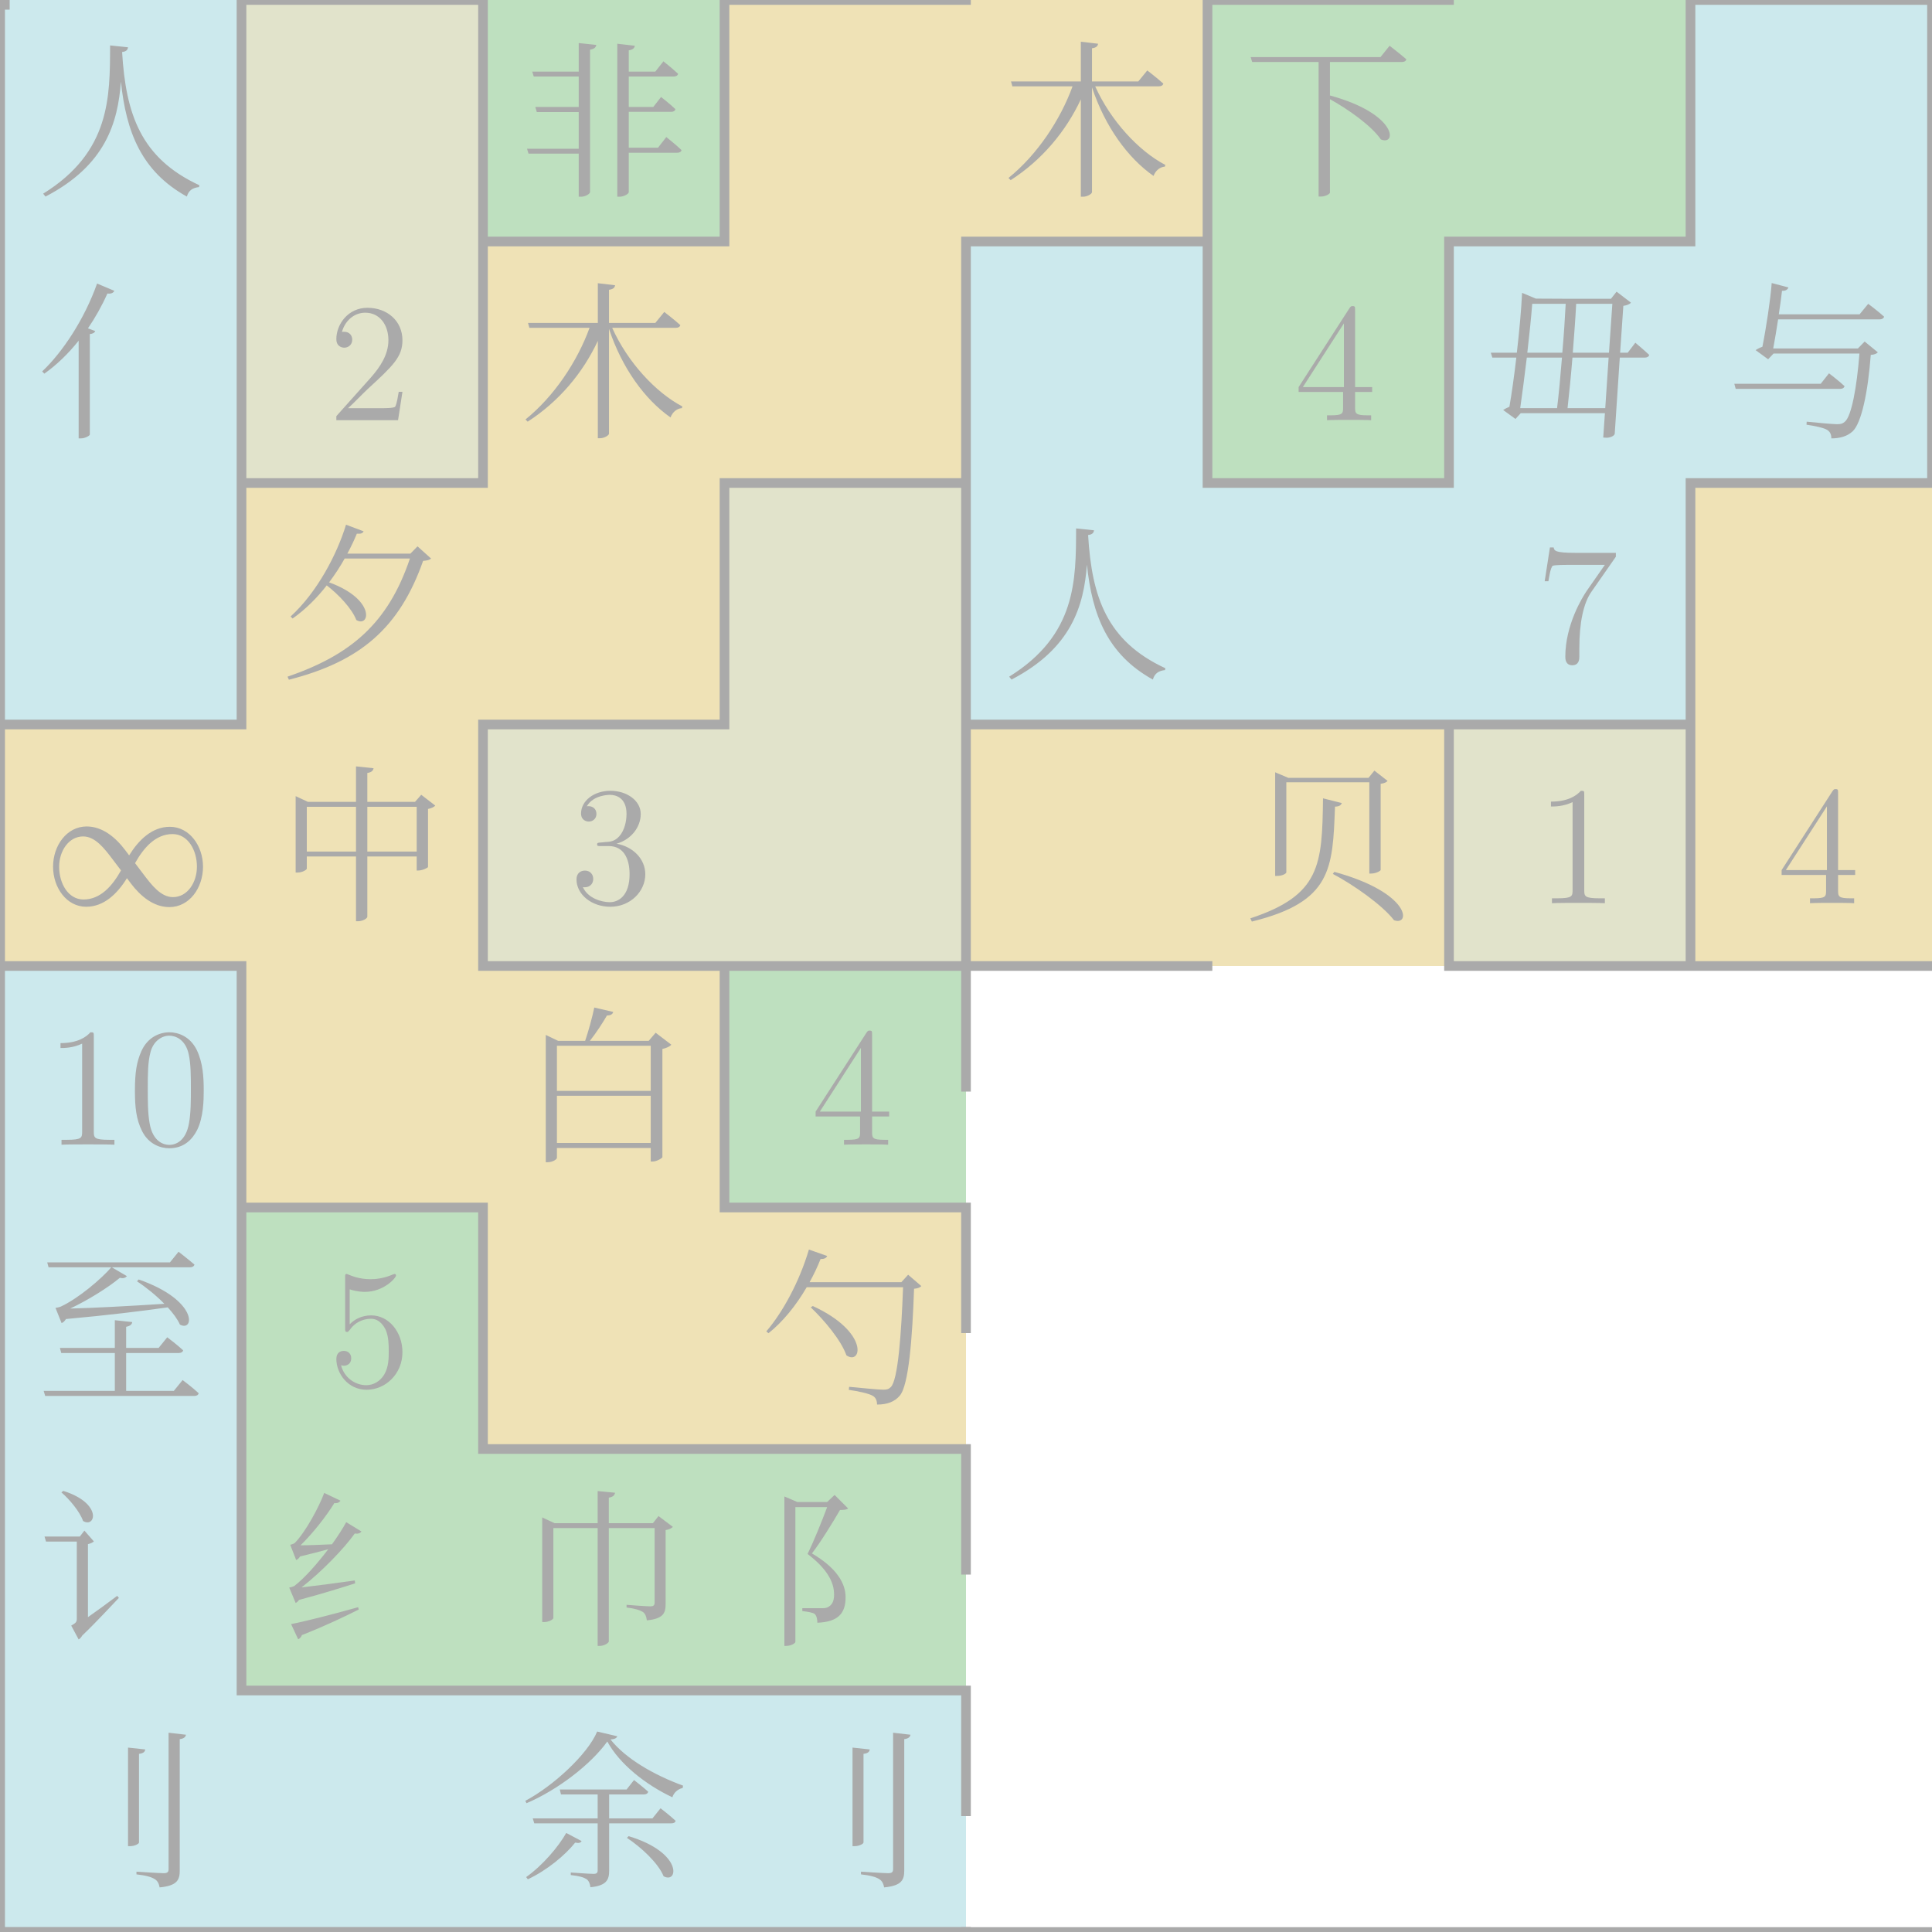 <svg xmlns="http://www.w3.org/2000/svg" width="800" height="800" viewBox="0 0 800 800" fill="none">
<style type="text/css">
@keyframes a {
	from {
		transform: translate(75%, 50%) rotate(-.25turn) translate(-25%) scale(.5) translate(-50%, -50%);
	}
	10% {
		transform: translate(75%, 50%) rotate(-.225turn) translate(-25%) scale(.536) translate(-50%, -50%);
	}
	25% {
		transform: translate(75%, 50%) rotate(-.188turn) translate(-25%) scale(.595) translate(-50%, -50%);
	}
	50% {
		transform: translate(75%, 50%) rotate(-.125turn) translate(-25%) scale(.707) translate(-50%, -50%);
	}
	75% {
		transform: translate(75%, 50%) rotate(-.062turn) translate(-25%) scale(.841) translate(-50%, -50%);
	}
	90% {
		transform: translate(75%, 50%) rotate(-.025turn) translate(-25%) scale(.933) translate(-50%, -50%);
	}
	to {
		transform: translate(75%, 50%) rotate(0) translate(-25%) scale(1) translate(-50%, -50%);
	}
}
:root {
	background: #aaa;
}
.r {
	transform: translate(50%, 100%) rotate(-.25turn) scale(.5);
}
.l {
	transform: scale(2) rotate(.25turn) translate(-50%, -100%);
}
</style>
<g style="animation: a 3s linear infinite;">
<g id="b">
<rect x="100" width="600" height="400" fill="#E1E3CB"/>
<path d="M700 0H200V200H700V0ZM400 400H100V700H400V400Z" fill="#BEE0BF"/>
<path d="M500 50H350V150H250V250H150V350M150 350H0M150 350V450H250V550H400M400 350H600M750 200V400" stroke="#EFE2B6" stroke-width="100"/>
<path d="M50 400V750H400M50 0V300M450 100V250H650V150H750V0" stroke="#CCE9ED" stroke-width="100"/>
<path d="M0 0V300M400 800H0V400M400 750V700H100V500M0 400H100V500M0 400V300M0 300H100V200M100 200V0H200V100M100 200H200V100M200 100H300V0H400M800 400H700M700 400V300M700 400H600V300M600 0H500V100M500 100V200H600V100H700V0H800V200H700V300M500 100H400V200M400 450V300M300 400H200V300H300V200H400M300 400V500H400V550M300 400H500M400 200V300M700 300H600M400 300H600M400 650V600H200V500H100" stroke="#aaa" stroke-width="4" stroke-linecap="square" vector-effect="non-scaling-stroke"/>
<path id="o" d="M664.542 374C662.652 373.86 655.932 373.86 653.622 373.86C651.312 373.86 644.522 373.86 642.632 374V371.97H644.802C650.962 371.97 651.172 371.13 651.172 368.61V332.14C647.322 333.96 643.822 333.96 642.212 333.96V331.93C649.422 331.93 652.922 329.34 654.602 327.45C656.002 327.45 656.002 327.52 656.002 329.13V368.61C656.002 371.13 656.212 371.97 662.372 371.97H664.542V374ZM768.182 362.31H761.112V368.68C761.112 371.27 761.322 371.97 766.362 371.97H767.762V374C766.152 373.86 760.552 373.86 758.592 373.86C756.632 373.86 751.102 373.86 749.492 374V371.97H750.892C756.002 371.97 756.142 371.27 756.142 368.68V362.31H737.732V360.28L758.802 327.59C759.362 326.75 759.572 326.75 760.132 326.75C761.112 326.75 761.112 327.1 761.112 328.43V360.28H768.182V362.31ZM756.492 360.28V333.89L739.482 360.28H756.492Z" fill="#aaa"/>
<path d="M166.642 162.24L164.822 174H139.272V172.32L153.412 156.5C157.402 152.02 160.832 146.84 160.832 140.89C160.832 134.45 157.192 129.48 151.242 129.48C146.692 129.48 142.912 132.7 141.582 137.46C141.792 137.39 141.932 137.39 142.562 137.39C144.522 137.39 145.852 138.72 145.852 140.68C145.852 142.92 144.032 143.97 142.562 143.97C142.352 143.97 139.272 143.97 139.272 140.4C139.272 134.38 144.032 127.45 152.152 127.45C160.272 127.45 166.642 132.84 166.642 140.89C166.642 147.82 162.722 151.46 152.082 161.26C150.262 162.94 145.992 167.42 144.102 169.03H157.052C159.152 169.03 163.142 169.03 163.632 168.4C164.332 167.28 164.892 163.43 165.102 162.24H166.642ZM267.202 362.03C267.202 369.1 261.042 375.47 252.712 375.47C244.942 375.47 238.712 370.36 238.712 364.13C238.712 361.47 240.532 360.49 242.212 360.49C244.172 360.49 245.642 361.89 245.642 363.92C245.642 366.44 243.612 367.7 241.372 367.35C243.402 371.97 249.142 373.58 252.502 373.58C255.932 373.58 260.692 371.13 260.692 361.96C260.692 355.24 258.032 350.34 252.082 350.34H248.862C247.602 350.34 247.252 350.34 247.252 349.64C247.252 349.01 247.532 348.94 248.722 348.87L250.822 348.66C252.712 348.59 255.092 348.38 257.192 345.3C259.222 342.29 259.432 338.37 259.432 337.04C259.432 330.18 254.882 329.13 252.572 329.13C252.222 329.13 245.642 329.13 242.982 333.89C243.192 333.82 243.332 333.82 243.752 333.82C245.292 333.82 246.972 334.8 246.972 337.04C246.972 339.14 245.292 340.19 243.822 340.19C242.772 340.19 240.602 339.63 240.602 336.83C240.602 331.72 245.782 327.45 252.782 327.45C259.572 327.45 265.312 331.51 265.312 337.04C265.312 342.5 261.392 347.61 255.302 349.36C262.022 350.55 267.202 355.59 267.202 362.03ZM368.182 462.31H361.112V468.68C361.112 471.27 361.322 471.97 366.362 471.97H367.762V474C366.152 473.86 360.552 473.86 358.592 473.86C356.632 473.86 351.102 473.86 349.492 474V471.97H350.892C356.002 471.97 356.142 471.27 356.142 468.68V462.31H337.732V460.28L358.802 427.59C359.362 426.75 359.572 426.75 360.132 426.75C361.112 426.75 361.112 427.1 361.112 428.43V460.28H368.182V462.31ZM356.492 460.28V433.89L339.482 460.28H356.492ZM568.182 162.31H561.112V168.68C561.112 171.27 561.322 171.97 566.362 171.97H567.762V174C566.152 173.86 560.552 173.86 558.592 173.86C556.632 173.86 551.102 173.86 549.492 174V171.97H550.892C556.002 171.97 556.142 171.27 556.142 168.68V162.31H537.732V160.28L558.802 127.59C559.362 126.75 559.572 126.75 560.132 126.75C561.112 126.75 561.112 127.1 561.112 128.43V160.28H568.182V162.31ZM556.492 160.28V133.89L539.482 160.28H556.492ZM166.642 559.93C166.642 568.82 159.712 575.47 151.802 575.47C144.032 575.47 139.272 568.68 139.272 562.73C139.272 560 141.092 559.37 142.352 559.37C144.102 559.37 145.432 560.49 145.432 562.45C145.432 564.83 143.542 565.53 142.352 565.53C142.002 565.53 141.582 565.46 141.232 565.32C142.492 570.43 147.042 573.58 151.662 573.58C154.742 573.58 157.472 571.83 159.012 569.31C160.972 566.16 160.972 562.17 160.972 559.51C160.972 556.85 160.902 553.42 159.712 550.69C159.152 549.5 157.332 546.07 153.622 546.07C150.122 546.07 146.832 547.75 144.872 550.62C144.172 551.46 144.102 551.53 143.752 551.53C142.912 551.53 142.912 551.11 142.912 549.85V529.06C142.912 527.94 142.912 527.52 143.472 527.52C143.472 527.52 143.682 527.52 144.172 527.73C145.502 528.29 148.792 529.69 153.412 529.69C155.232 529.69 158.592 529.48 162.512 527.8C163.142 527.52 163.422 527.52 163.422 527.52C163.842 527.52 163.982 527.87 163.982 528.15C163.982 529.13 158.942 534.94 151.032 534.94C150.262 534.94 147.812 534.87 144.802 533.89V548.38C146.622 546.42 149.702 544.67 153.692 544.67C161.042 544.67 166.642 551.6 166.642 559.93ZM669.092 230.53L658.942 245.09C655.652 249.78 653.972 257.9 653.972 268.33V271.83C653.972 272.74 653.972 275.47 651.032 275.47C648.162 275.47 648.162 272.67 648.162 271.9C648.162 258.74 655.232 247.26 657.122 244.53L664.542 233.89H649.702C648.722 233.89 643.472 233.89 642.912 234.31C642.002 235.08 641.372 239.42 641.162 240.68H639.622L641.792 226.68H643.332C643.612 228.01 643.752 228.92 652.222 228.92H669.092V230.53ZM50.112 360.42L46.612 355.8C43.322 351.46 39.472 346.35 34.432 346.35C28.412 346.35 24.492 352.44 24.492 358.88C24.492 365.88 28.272 372.46 34.572 372.46C41.642 372.46 46.542 366.79 50.112 360.42ZM81.542 358.88C81.542 351.95 77.762 345.37 71.462 345.37C64.392 345.37 59.492 351.04 55.922 357.41L59.422 362.03C62.712 366.37 66.562 371.48 71.602 371.48C77.622 371.48 81.542 365.39 81.542 358.88ZM84.062 358.88C84.062 367.7 78.392 375.61 70.132 375.61C63.622 375.61 58.232 371.13 54.242 365.88L52.562 363.64C48.572 370.08 43.042 375.47 35.692 375.47C27.572 375.47 21.972 367.56 21.972 358.88C21.972 350.13 27.642 342.22 35.902 342.22C42.412 342.22 47.802 346.7 51.792 351.95L53.472 354.19C57.462 347.75 62.992 342.36 70.342 342.36C78.462 342.36 84.062 350.27 84.062 358.88ZM47.384 474C45.494 473.86 38.774 473.86 36.464 473.86C34.154 473.86 27.364 473.86 25.474 474V471.97H27.644C33.804 471.97 34.014 471.13 34.014 468.61V432.14C30.164 433.96 26.664 433.96 25.054 433.96V431.93C32.264 431.93 35.764 429.34 37.444 427.45C38.844 427.45 38.844 427.52 38.844 429.13V468.61C38.844 471.13 39.054 471.97 45.214 471.97H47.384V474ZM84.36 451.6C84.36 455.66 84.22 462.52 81.7 467.77C79.67 471.83 76.17 475.47 70.08 475.47C66.44 475.47 61.61 473.79 58.88 468.47C56.36 463.5 55.87 458.39 55.87 451.6C55.87 444.04 56.57 439.7 58.53 435.29C61.12 429.48 66.09 427.45 70.15 427.45C73.58 427.45 78.62 428.99 81.49 434.8C84.01 440.12 84.36 445.79 84.36 451.6ZM79.04 450.76C79.04 446 79.04 440.47 78.13 436.48C76.8 430.46 72.74 428.85 70.08 428.85C67.07 428.85 63.5 431.02 62.31 435.71C61.19 439.84 61.19 445.02 61.19 450.76C61.19 455.66 61.19 460.98 61.96 465.18C63.29 472.81 67.84 474.07 70.08 474.07C72.53 474.07 76.94 472.74 78.27 465.04C79.04 460.77 79.04 455.45 79.04 450.76ZM275.06 129.17C275.06 129.17 279.19 132.32 281.71 134.63C281.5 135.4 280.8 135.75 279.82 135.75H253.5C259.8 149.82 271.42 162.49 282.55 168.3L282.34 169C280.31 169.14 278.49 170.61 277.65 172.85C267.01 165.43 257.56 152.41 252.17 136.17V179.57C252.17 180.27 250.21 181.46 248.46 181.46H247.55V141.14C241.39 154.37 231.45 166.27 218.5 174.6L217.59 173.69C229.49 164.1 239.08 149.61 244.12 135.75H219.2L218.64 133.72H247.55V117.27L254.69 118.11C254.55 119.09 253.99 119.72 252.17 120V133.72H271.35L275.06 129.17ZM475.06 29.17C475.06 29.17 479.19 32.32 481.71 34.63C481.5 35.4 480.8 35.75 479.82 35.75H453.5C459.8 49.82 471.42 62.49 482.55 68.3L482.34 69C480.31 69.14 478.49 70.61 477.65 72.85C467.01 65.43 457.56 52.41 452.17 36.17V79.57C452.17 80.27 450.21 81.46 448.46 81.46H447.55V41.14C441.39 54.37 431.45 66.27 418.5 74.6L417.59 73.69C429.49 64.1 439.08 49.61 444.12 35.75H419.2L418.64 33.72H447.55V17.27L454.69 18.11C454.55 19.09 453.99 19.72 452.17 20V33.72H471.35L475.06 29.17ZM150.56 220C150.21 220.77 149.58 221.12 147.76 220.98C146.71 223.57 145.38 226.37 143.84 229.24H169.95L172.89 226.23L178.49 231.27C177.86 231.9 176.88 232.11 175.2 232.25C165.4 259.97 149.3 273.9 119.62 281.46L119.06 280.2C145.1 271.24 160.64 258.29 169.74 231.27H142.72C140.9 234.56 138.73 237.85 136.28 241.14C155.67 248.21 153.15 260.04 147.55 256.75C145.73 251.99 140.2 246.18 135.3 242.4C131.31 247.51 126.62 252.27 121.16 256.12L120.32 255.28C131.38 245.2 139.57 229.45 143.28 217.27L150.56 220ZM172.54 352.62V334.07H152.1V352.62H172.54ZM154.69 318.11C154.48 319.09 153.92 319.79 152.1 320.07V332.04H171.84L174.43 329.1L180.24 333.58C179.75 334.14 178.63 334.7 177.23 334.98V358.99C177.16 359.41 174.78 360.46 173.24 360.46H172.54V354.65H152.1V379.57C152.1 380.34 150.14 381.46 148.32 381.46H147.41V354.65H127.04V359.69C127.04 360.18 125.15 361.3 123.19 361.3H122.42V329.66L127.53 332.04H147.41V317.34L154.69 318.11ZM127.04 352.62H147.41V334.07H127.04V352.62ZM269.46 433.02H230.61V451.71H269.46V433.02ZM246.08 417.2L253.92 419.02C253.71 419.93 252.87 420.49 251.33 420.49C249.58 423.5 246.92 427.63 244.26 430.99H268.62L271.49 427.63L278 432.6C277.37 433.3 275.97 434 274.29 434.35V479.15C274.15 479.64 271.91 480.97 270.16 480.97H269.46V475.37H230.61V479.43C230.61 480.06 228.86 481.25 226.69 481.25H225.99V428.54L231.1 430.99H242.3C243.7 426.86 245.24 421.26 246.08 417.2ZM230.61 473.27H269.46V453.74H230.61V473.27ZM336.56 540.79C360.01 551.57 356.86 565.5 350.49 561.23C348.25 554.86 341.18 546.53 335.72 541.35L336.56 540.79ZM342.51 520.07C342.23 520.84 341.39 521.4 339.78 521.33C338.45 524.69 336.91 527.91 335.23 530.92H373.24L376.04 527.84L381.5 532.53C381.01 533.09 380.1 533.51 378.49 533.65C377.79 553.74 376.32 573.69 372.54 577.96C370.44 580.41 367.43 581.6 363.16 581.6C363.16 580.13 362.74 578.8 361.48 578.03C359.94 577.05 355.46 576.07 351.47 575.51L351.61 574.25C356.16 574.67 363.72 575.44 365.68 575.44C367.36 575.44 367.92 575.23 368.83 574.39C371.84 571.66 373.24 551.99 373.94 533.02H334.04C329.49 540.79 324.1 547.37 318.22 552.06L317.31 551.29C324.03 543.52 331.03 530.71 334.95 517.41L342.51 520.07ZM555.6 332.53C555.32 333.37 554.55 334 552.8 334C551.82 359.76 551.54 373.41 518.36 381.6L517.73 380.27C546.78 370.68 547.48 358.22 547.83 330.57L555.6 332.53ZM552.52 361.02C584.3 369.7 584.16 383.56 577.23 381.04C572.4 374.74 560.29 366.27 551.89 361.86L552.52 361.02ZM528.02 319.79L533.48 322.1H566.66L569.11 319.09L574.57 323.36C574.08 323.92 573.31 324.34 571.7 324.55V360.25C571.7 360.53 569.95 361.72 567.71 361.72H567.01V323.92H532.64V361.23C532.64 361.65 531.17 362.7 528.79 362.7H528.02V319.79ZM450.56 221.54C452.1 247.3 458.33 265.5 482.55 276.7L482.41 277.47C479.89 277.75 478.14 278.73 477.37 281.39C458.54 270.96 452.24 254.65 450.07 233.79C448.81 250.73 443.77 268.44 418.85 281.39L417.87 280.2C445.73 262.91 445.52 240.23 445.59 218.81L453.01 219.58C452.87 220.63 452.31 221.33 450.56 221.54ZM50.56 21.54C52.1 47.3 58.33 65.5 82.55 76.7L82.41 77.47C79.89 77.75 78.14 78.73 77.37 81.39C58.54 70.96 52.24 54.65 50.07 33.79C48.81 50.73 43.77 68.44 18.85 81.39L17.87 80.2C45.73 62.91 45.52 40.23 45.59 18.81L53.01 19.58C52.87 20.63 52.31 21.33 50.56 21.54ZM246.92 18.6C246.71 19.58 246.15 20.28 244.33 20.56V79.5C244.33 80.27 242.37 81.46 240.62 81.46H239.64V63.61H218.85L218.22 61.58H239.64V46.39H222.28L221.65 44.29H239.64V31.69H221.02L220.39 29.66H239.64V17.83L246.92 18.6ZM262.88 18.95C262.67 19.93 262.11 20.56 260.36 20.84V29.66H271.35L274.71 25.39C274.71 25.39 278.49 28.4 280.8 30.57C280.59 31.34 279.89 31.69 278.98 31.69H260.36V44.29H270.51L273.73 40.16C273.73 40.16 277.44 43.03 279.68 45.2C279.47 45.97 278.84 46.32 277.86 46.32H260.36V61.16H272.47L275.9 56.75C275.9 56.75 279.82 59.83 282.2 62.14C282.06 62.91 281.36 63.26 280.31 63.26H260.36V79.57C260.36 80.27 258.33 81.46 256.51 81.46H255.6V18.11L262.88 18.95ZM39.43 137.08C39.15 137.78 38.45 138.2 37.19 138.34V179.99C37.12 180.41 35.23 181.53 33.48 181.53H32.57V141.07C28.23 146.53 23.4 151.15 18.36 154.72L17.45 153.81C25.92 145.83 34.95 132.18 40.2 117.41L47.34 120.42C46.99 121.19 46.15 121.75 44.47 121.54C42.16 126.72 39.43 131.55 36.42 135.96L39.43 137.08ZM234.46 758.99L240.83 762.35C240.41 763.05 239.78 763.33 238.17 762.98C234.11 768.09 226.62 774.39 218.57 778.17L217.87 777.26C224.59 772.5 231.24 764.73 234.46 758.99ZM260.29 760.32C282.97 767.11 280.8 780.27 274.78 776.91C272.54 771.38 265.26 764.73 259.59 761.02L260.29 760.32ZM251.47 721.12C244.75 730.5 231.03 741.14 218.01 746.67L217.52 745.69C229.21 739.46 243.42 726.3 247.27 716.99L255.6 718.95C255.32 719.72 254.55 720.14 252.8 720.28C259.1 728.26 270.79 734.98 282.83 739.39L282.69 740.37C280.59 740.79 278.91 742.47 278.42 744.22C267.29 738.97 256.58 730.5 251.47 721.12ZM231.8 741H259.45L262.53 737.08C262.53 737.08 266.17 739.88 268.41 741.91C268.2 742.68 267.57 743.03 266.59 743.03H252.24V752.97H270.16L273.52 748.77C273.52 748.77 277.37 751.71 279.75 753.95C279.61 754.72 278.91 755 277.93 755H252.24V774.6C252.24 778.24 251.26 780.83 244.47 781.46C244.33 780.06 243.84 778.8 242.86 778.1C241.74 777.4 239.85 776.77 236.35 776.42V775.37C236.35 775.37 244.12 775.93 245.73 775.93C247.06 775.93 247.48 775.51 247.48 774.46V755H221.23L220.6 752.97H247.48V743.03H232.29L231.8 741ZM26.2 617.34C42.65 622.52 39.5 632.95 34.39 629.8C33.06 625.95 28.79 620.84 25.43 617.97L26.2 617.34ZM36.42 639.39V669.63C39.92 667.18 44.26 664.03 48.53 660.81L49.23 661.65C46.22 664.73 40.48 671.1 34.04 677.26C33.62 678.03 33.06 678.59 32.57 678.87L29.49 673.13C31.52 672.01 31.8 671.52 31.8 670.26V638.34H19.06L18.43 636.24H33.06L34.95 633.79L38.87 638.27C38.38 638.69 37.68 639.11 36.42 639.39ZM120.53 672.5C125.71 671.52 137.19 668.65 148.32 665.5L148.53 666.48C142.93 669.28 135.3 672.99 125.01 677.05C124.73 677.89 124.1 678.52 123.47 678.8L120.53 672.5ZM140.97 621.4C140.62 622.03 139.78 622.59 138.45 622.38C135.3 627.56 129.56 634.91 124.45 639.88C127.81 639.88 132.64 639.67 137.47 639.46C139.92 636.03 142.02 632.81 143.35 630.29L149.65 634.14C149.3 634.77 148.32 635.26 146.92 634.98C142.3 641.42 133.13 650.87 124.87 657.31C130.33 656.68 138.59 655.63 146.92 654.44L147.06 655.63C142.23 657.17 133.62 659.9 123.82 662.49C123.4 663.12 122.91 663.54 122.42 663.75L119.76 657.38C119.76 657.38 121.23 657.1 121.93 656.68C126.27 653.32 131.52 647.3 135.93 641.49C132.78 642.4 128.58 643.45 124.24 644.5C123.82 645.27 123.19 645.76 122.63 645.97L120.18 639.67C120.18 639.67 121.51 639.32 122 638.97C126.48 634.49 132.15 623.92 134.25 618.18L140.97 621.4ZM224.52 630.71V628.33L229.63 630.71H247.48V617.41L254.69 618.11C254.48 619.09 253.92 619.86 252.1 620.14V630.71H270.37L272.68 627.77L278.63 632.25C278.14 632.74 277.09 633.37 275.62 633.58V664.1C275.62 667.81 274.85 670.26 267.85 670.96C267.64 669.42 267.22 668.16 266.17 667.46C264.91 666.69 263.02 666.06 259.45 665.64V664.52C259.45 664.52 267.43 665.15 269.25 665.15C270.65 665.15 271.07 664.66 271.07 663.54V632.74H252.1V679.64C252.1 680.34 250.14 681.53 248.39 681.53H247.48V632.74H229.14V669.98C229.14 670.54 227.32 671.66 225.29 671.66H224.52V630.71ZM324.8 619.65L330.19 621.96H342.51L345.59 619.02L351.19 624.62C350.63 625.11 349.58 625.25 347.83 625.25C345.03 630.08 339.71 638.76 336.21 643.24C346.22 649.12 350.14 655.42 350.14 661.37C350.14 668.09 347.06 671.59 338.45 671.94C338.45 670.47 338.1 668.93 337.33 668.3C336.63 667.74 334.6 667.39 332.22 667.11V665.92C334.6 665.92 338.66 665.92 340.55 665.92C341.46 665.92 341.95 665.85 342.65 665.57C344.4 664.73 345.38 663.26 345.38 660.25C345.38 654.79 342.09 649.33 334.39 643.45C336.7 638.83 340.27 630.08 342.51 624.06H329.35V679.92C329.35 680.27 327.88 681.53 325.5 681.53H324.8V619.65ZM77.02 718.32C76.81 719.3 76.11 719.93 74.43 720.14V774.46C74.43 778.24 73.59 780.83 66.1 781.53C65.82 780.06 65.33 778.87 64.07 778.1C62.74 777.26 60.5 776.56 56.51 776.14V775.02C56.51 775.02 65.96 775.65 67.78 775.65C69.32 775.65 69.81 775.16 69.81 773.97V717.48L77.02 718.32ZM60.15 724.41C60.01 725.39 59.38 726.02 57.56 726.23V762.91C57.56 763.54 55.67 764.45 53.92 764.45H53.01V723.64L60.15 724.41ZM377.02 718.32C376.81 719.3 376.11 719.93 374.43 720.14V774.46C374.43 778.24 373.59 780.83 366.1 781.53C365.82 780.06 365.33 778.87 364.07 778.1C362.74 777.26 360.5 776.56 356.51 776.14V775.02C356.51 775.02 365.96 775.65 367.78 775.65C369.32 775.65 369.81 775.16 369.81 773.97V717.48L377.02 718.32ZM360.15 724.41C360.01 725.39 359.38 726.02 357.56 726.23V762.91C357.56 763.54 355.67 764.45 353.92 764.45H353.01V723.64L360.15 724.41ZM757.35 154.58C757.35 154.58 761.34 157.59 763.79 159.9C763.58 160.67 762.88 161.02 761.97 161.02H718.71L718.15 158.92H753.92L757.35 154.58ZM773.59 125.81C773.59 125.81 777.65 128.82 780.17 131.13C779.96 131.9 779.19 132.25 778.28 132.25H736.28C735.65 136.52 734.88 140.79 734.25 144.29H769.32L772.12 141.42L777.58 145.9C777.02 146.46 776.11 146.88 774.64 146.95C773.52 162 770.86 175.23 767.08 178.66C764.91 180.62 761.97 181.53 758.33 181.53C758.33 180.13 757.91 178.87 756.72 178.1C755.46 177.19 751.47 176.35 748.04 175.86L748.11 174.6C752.1 175.02 758.89 175.65 760.71 175.65C762.25 175.65 762.95 175.44 763.86 174.67C766.66 172.5 768.9 160.18 769.95 146.39H734.39L732.15 148.77L726.97 144.99C727.67 144.5 728.72 143.94 729.77 143.59C731.24 136.31 733.2 123.5 733.62 117.2L740.55 119.02C740.27 119.79 739.57 120.49 737.89 120.42C737.61 123.01 737.12 126.51 736.56 130.15H770.02L773.59 125.81ZM652.8 123.71H667.08L669.39 120.77L675.34 125.32C674.85 125.95 673.66 126.44 672.19 126.65L670.86 146.04H674.01L677.16 141.91C677.16 141.91 680.66 144.85 682.9 146.95C682.69 147.72 682.06 148.07 681.08 148.07H670.72L668.62 179.64C668.41 180.62 666.45 181.32 665.12 181.25L663.86 181.18L664.56 171.1H629.7L627.53 173.48L622.42 169.77C623.05 169.35 624.1 168.79 625.01 168.44C625.92 163.26 626.97 155.84 627.88 148.07H617.94L617.31 146.04H628.09C629.14 136.94 629.98 127.7 630.26 121.26L635.93 123.64H634.67L648.46 123.71H652.8ZM629.49 169H644.75C645.45 163.33 646.15 155.77 646.78 148.07H632.22C631.31 155.56 630.33 163.12 629.49 169ZM632.43 146.04H646.92C647.55 138.76 648.04 131.48 648.32 125.81H634.46C634.04 131.41 633.27 138.69 632.43 146.04ZM664.7 169L666.1 148.07H651.12C650.49 155.77 649.72 163.33 649.09 169H664.7ZM666.24 146.04L667.64 125.81H652.66C652.38 131.55 651.82 138.76 651.26 146.04H666.24ZM575.41 18.95C575.41 18.95 579.68 22.24 582.34 24.55C582.13 25.32 581.5 25.67 580.45 25.67H550.7V39.53C578.77 47.16 578.42 60.53 571.77 57.73C567.92 52.06 558.19 45.2 550.7 41.07V79.78C550.7 80.2 549.09 81.39 546.85 81.39H546.01V25.67H518.5L517.87 23.64H571.63L575.41 18.95ZM73.94 518.32C73.94 518.32 77.93 521.4 80.52 523.64C80.31 524.41 79.61 524.76 78.63 524.76H46.29L52.52 528.4C52.1 529.03 51.12 529.52 49.65 529.1C44.96 533.02 36.63 538.27 29.07 541.84C38.1 541.63 52.73 540.86 68.06 539.88C64.56 536.31 60.29 532.88 56.72 530.57L57.42 529.8C82.13 538.41 80.52 551.71 74.5 548.49C73.52 546.25 71.7 543.8 69.46 541.35C59.17 542.82 44.47 544.64 27.32 546.18C26.76 547.09 26.13 547.65 25.5 547.86L22.98 541.56C22.98 541.56 24.45 541.35 25.08 541.07C32.43 537.71 42.16 529.38 46.08 524.76H20.11L19.55 522.73H70.37L73.94 518.32ZM69.25 553.74C69.25 553.74 73.38 556.82 75.83 559.13C75.69 559.9 74.92 560.25 74.01 560.25H52.24V575.93H71.98L75.62 571.45C75.62 571.45 79.75 574.53 82.27 576.91C82.06 577.68 81.43 578.03 80.45 578.03H18.71L18.08 575.93H47.55V560.25H25.36L24.8 558.15H47.55V546.67L54.76 547.44C54.62 548.42 53.92 549.05 52.24 549.4V558.15H65.68L69.25 553.74Z" fill="#aaa"/>
</g>
<g class="r"><use href="#b"/>
<g class="r"><use href="#b"/>
<g class="r"><use href="#b"/>
<use href="#b" class="r"/>
</g>
</g>
</g>
<g stroke="#aaa" stroke-width="4">
<rect y="800" width="400" height="400" fill="#EFE2B6" vector-effect="non-scaling-stroke"/>
<rect x="400" y="800" width="400" height="400" fill="#E1E3CB" vector-effect="non-scaling-stroke"/>
<rect x="-800" y="-800" width="800" height="800" fill="#EFE2B6" vector-effect="non-scaling-stroke"/>
<rect x="-800" width="800" height="800" fill="#E1E3CB" vector-effect="non-scaling-stroke"/>
</g>
<g class="l">
<use href="#b"/>
<g class="l"><use href="#o"/>
<use href="#o" class="l"/>
</g>
</g>
</g>
</svg>

